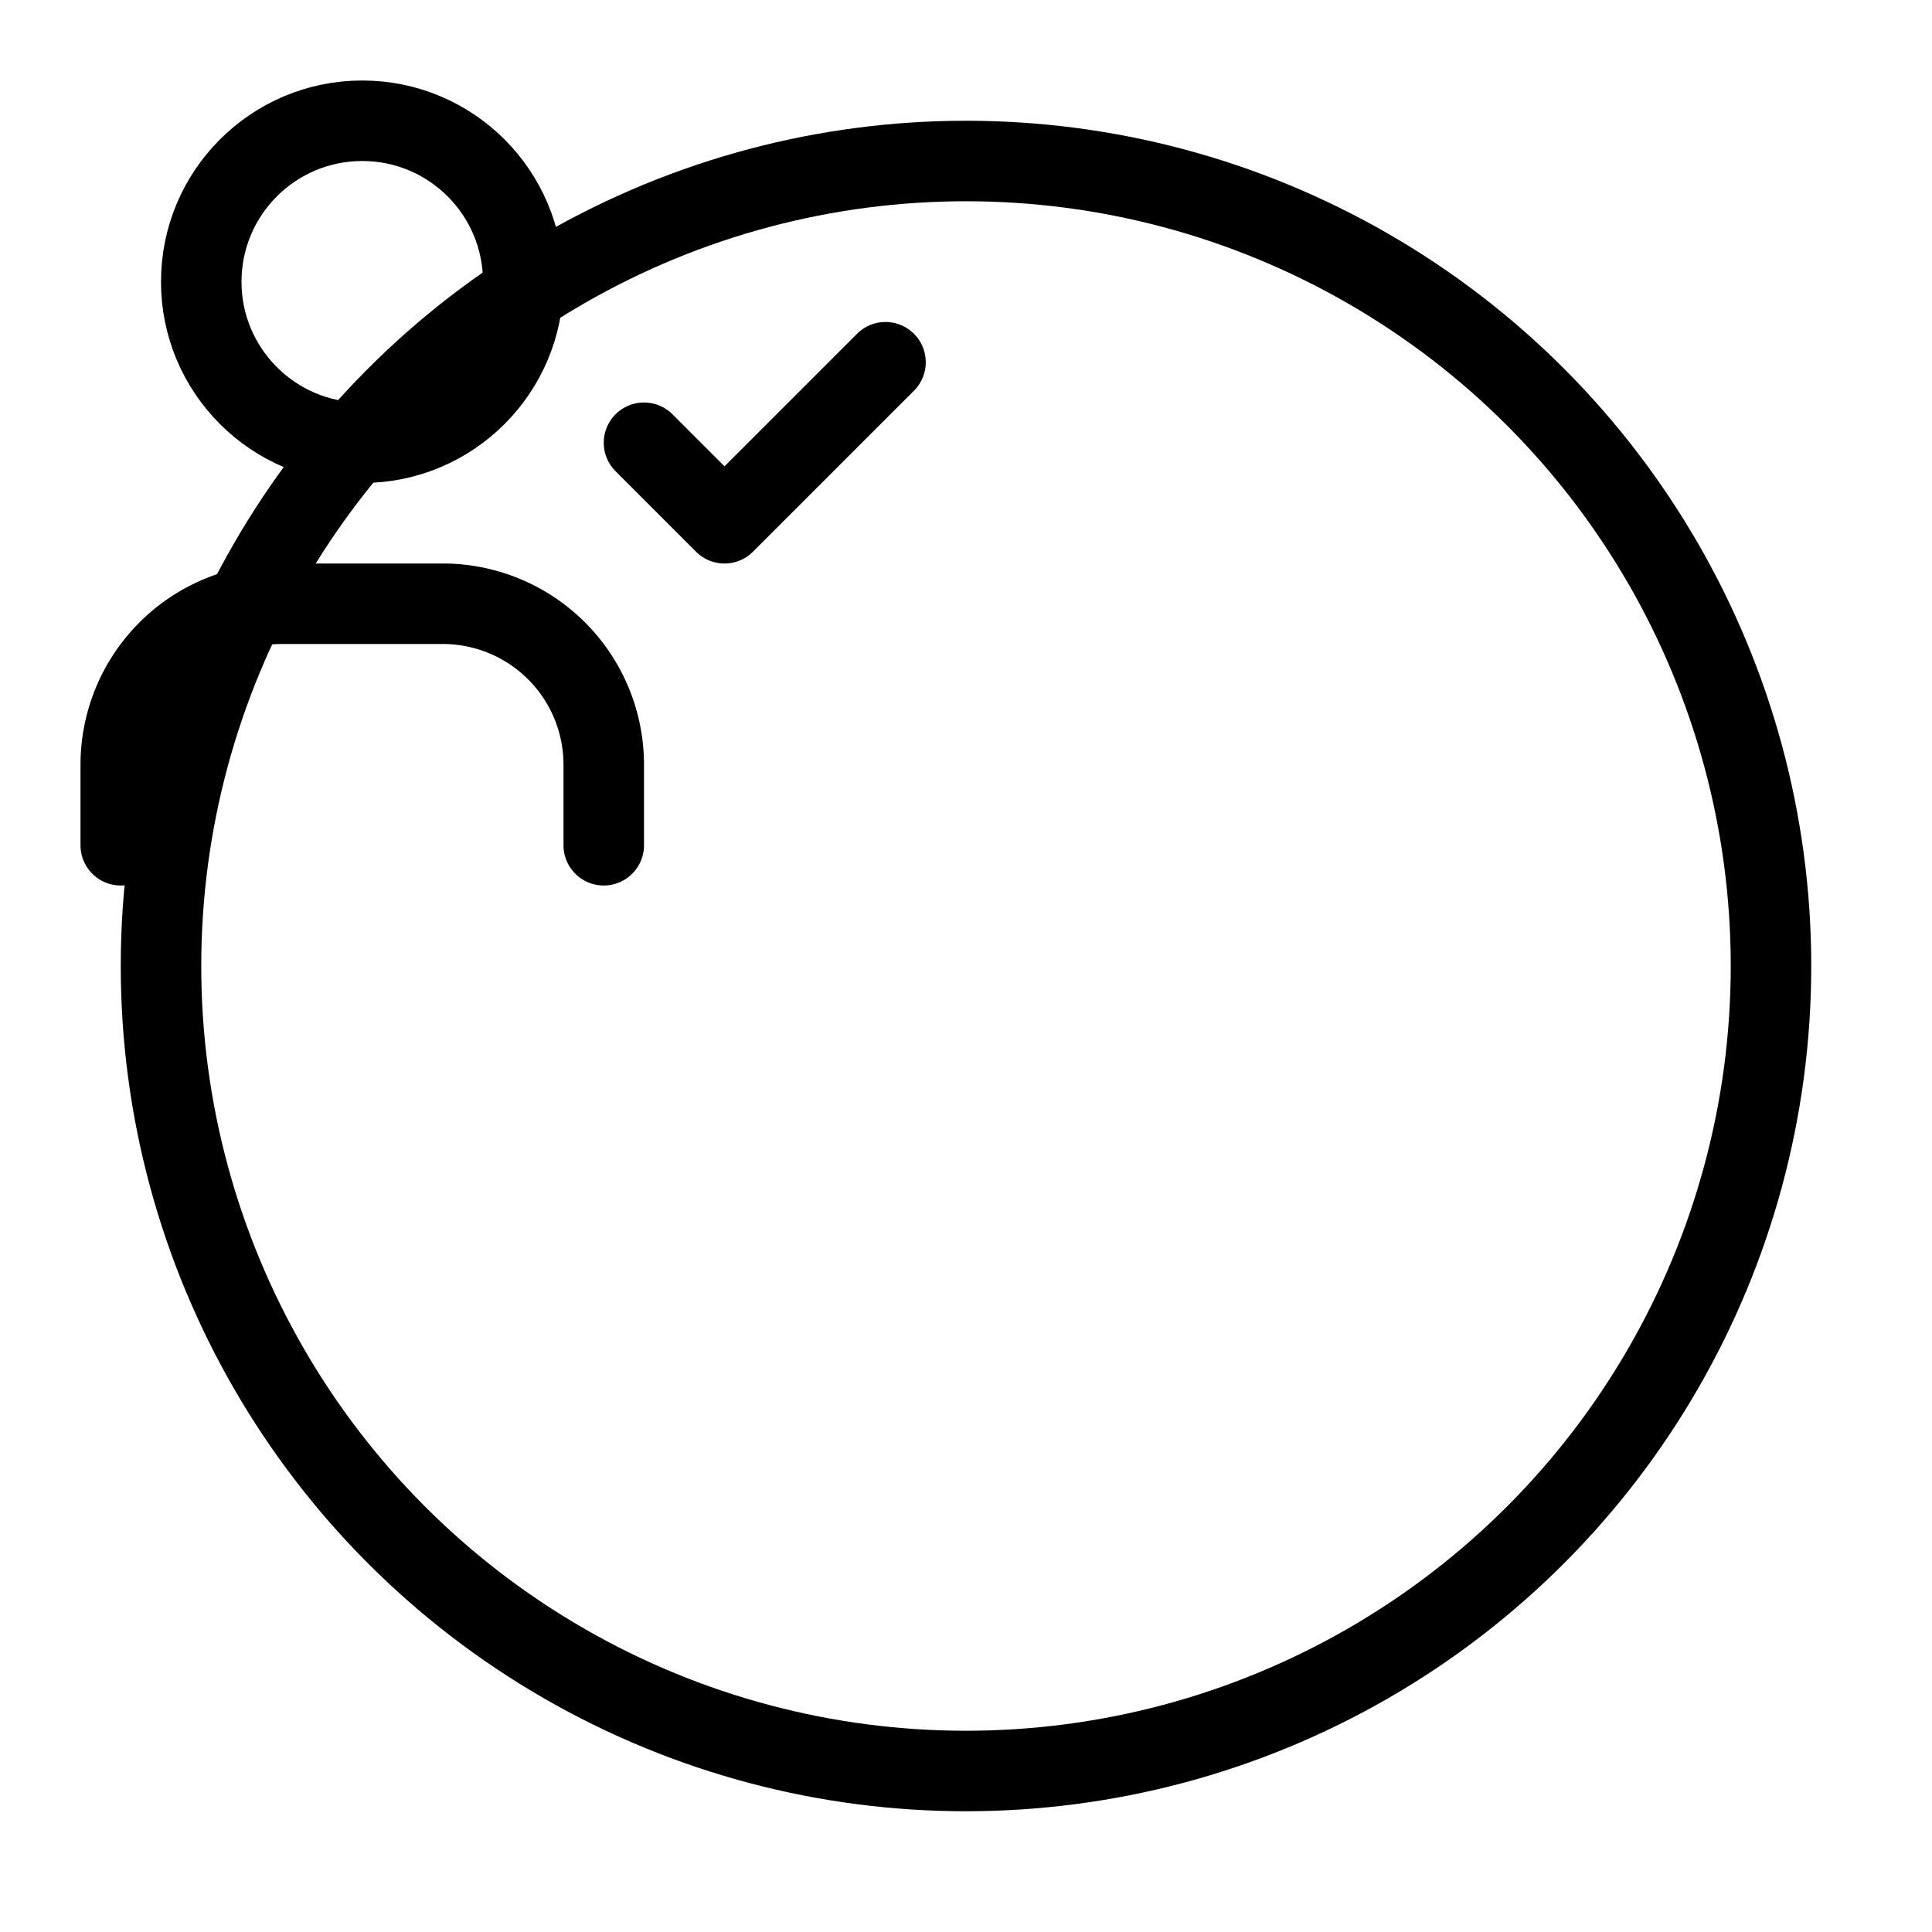 <svg xmlns="http://www.w3.org/2000/svg" viewBox="0 0 24 24" stroke-width="2" stroke="currentColor" fill="none" stroke-linecap="round" stroke-linejoin="round"><g style="transform: scale(0.5) translateX(12px) translateY(12px)"><path d="M0 0h24v24H0z" stroke="none" /><circle cx="9" cy="7" r="4" /><path d="M3 21v-2a4 4 0 0 1 4-4h4a4 4 0 0 1 4 4v2M16 11l2 2 4-4" /></g><circle cx="12" cy="12" r="10" stroke-width="1px" /></svg>